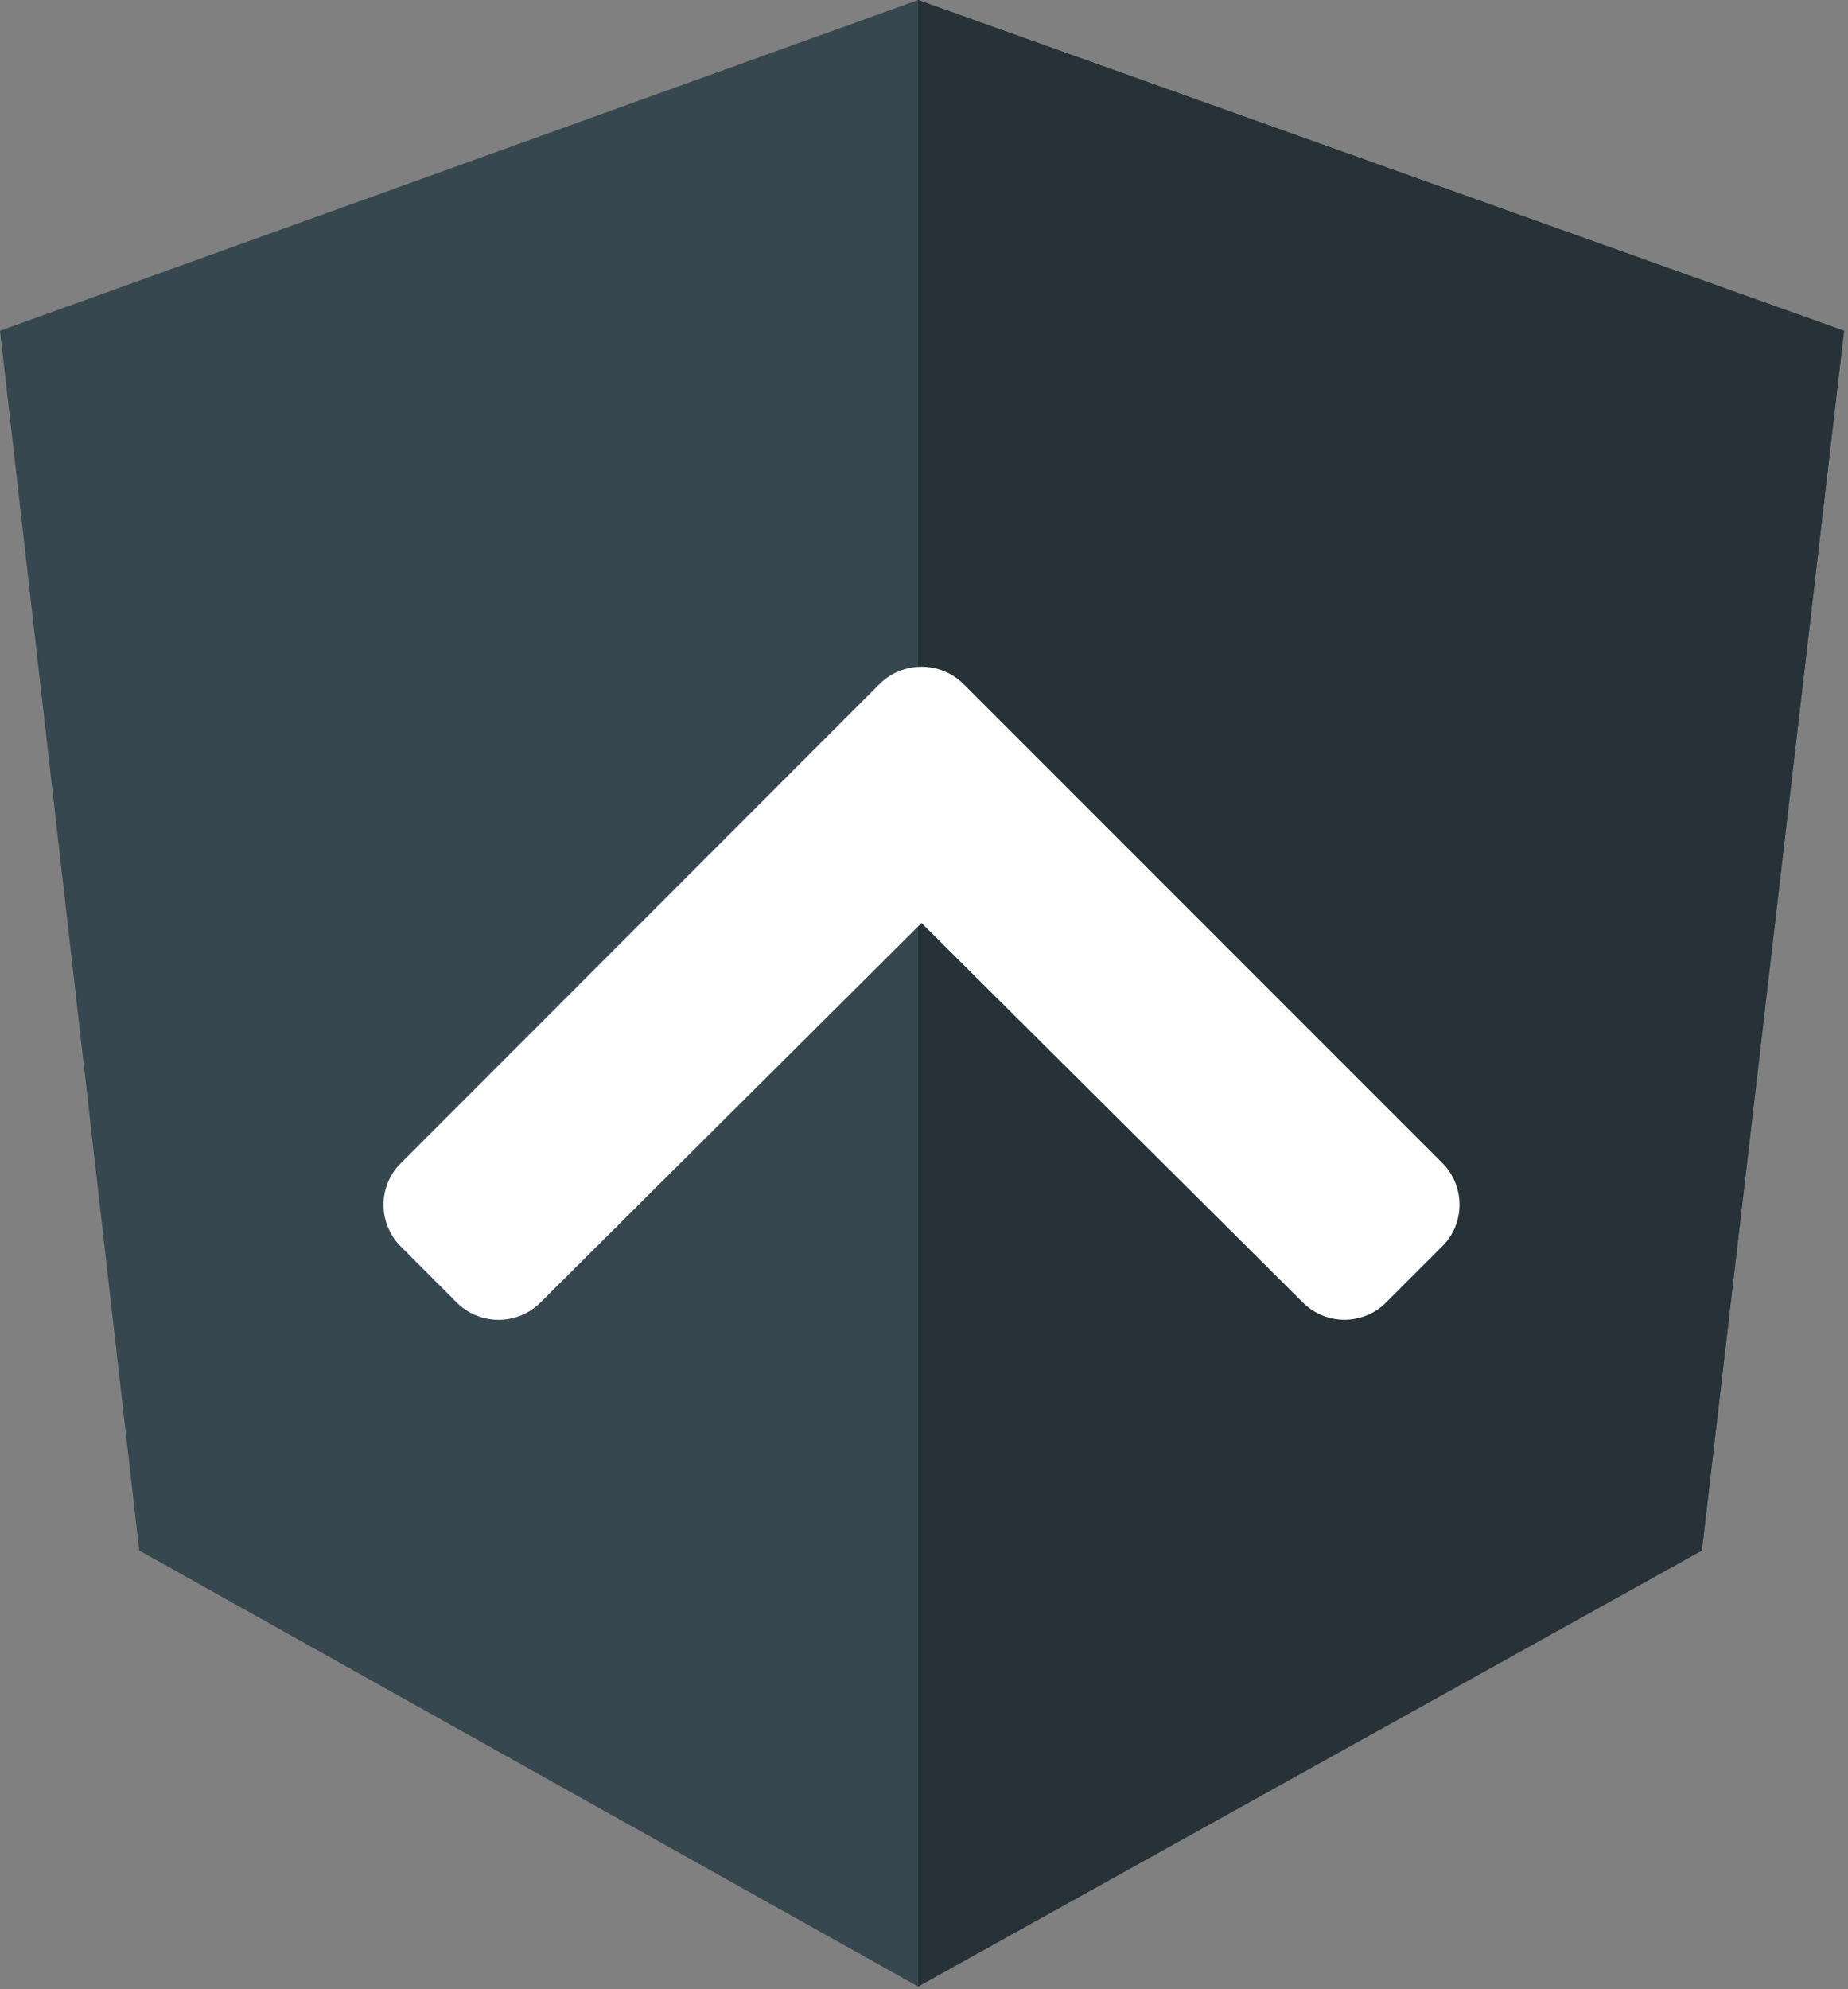 <?xml version="1.0" encoding="utf-8"?>
<svg version="1.1" id="Layer_x5F_2_1_" xmlns="http://www.w3.org/2000/svg" xmlns:xlink="http://www.w3.org/1999/xlink" x="0px"
	 y="0px" viewBox="0 0 750 807" style="enable-background:new 0 0 750 807;" xml:space="preserve">
<rect x="0" y="0" width="750" height="807" fill="#808080" stroke="none"/>
<style type="text/css">
	.st0{fill:#37474F;}
	.st1{fill:#263238;}
	.st2{fill:#FFFFFF;}
</style>
<g id="Layer_x5F_1-2_1_">
	<g id="Layer">
		<g>
			<polygon class="st0" points="372.6,0 0,134.2 56.5,629.1 372.6,806 690.7,629.1 748.4,134.2 			"/>
		</g>
	</g>
	<g id="Layer_1_">
		<g>
			<polygon class="st1" points="372.6,0 372.6,806 690.7,629.1 748.4,134.2 			"/>
		</g>
	</g>
</g>
<g id="chevron-up-solid__x28_1_x29_-svg__x28_1_x29__xA0_Image_1_">
	<path class="st2" d="M391,277.5l194.3,194.3c9.4,9.4,9.4,24.6,0,33.9l-22.7,22.7c-9.4,9.4-24.5,9.4-33.9,0L374,374.5l-154.7,154
		c-9.4,9.3-24.5,9.3-33.9,0l-22.7-22.7c-9.4-9.4-9.4-24.6,0-33.9L357,277.5C366.4,268.2,381.6,268.2,391,277.5L391,277.5z"/>
</g>
</svg>
